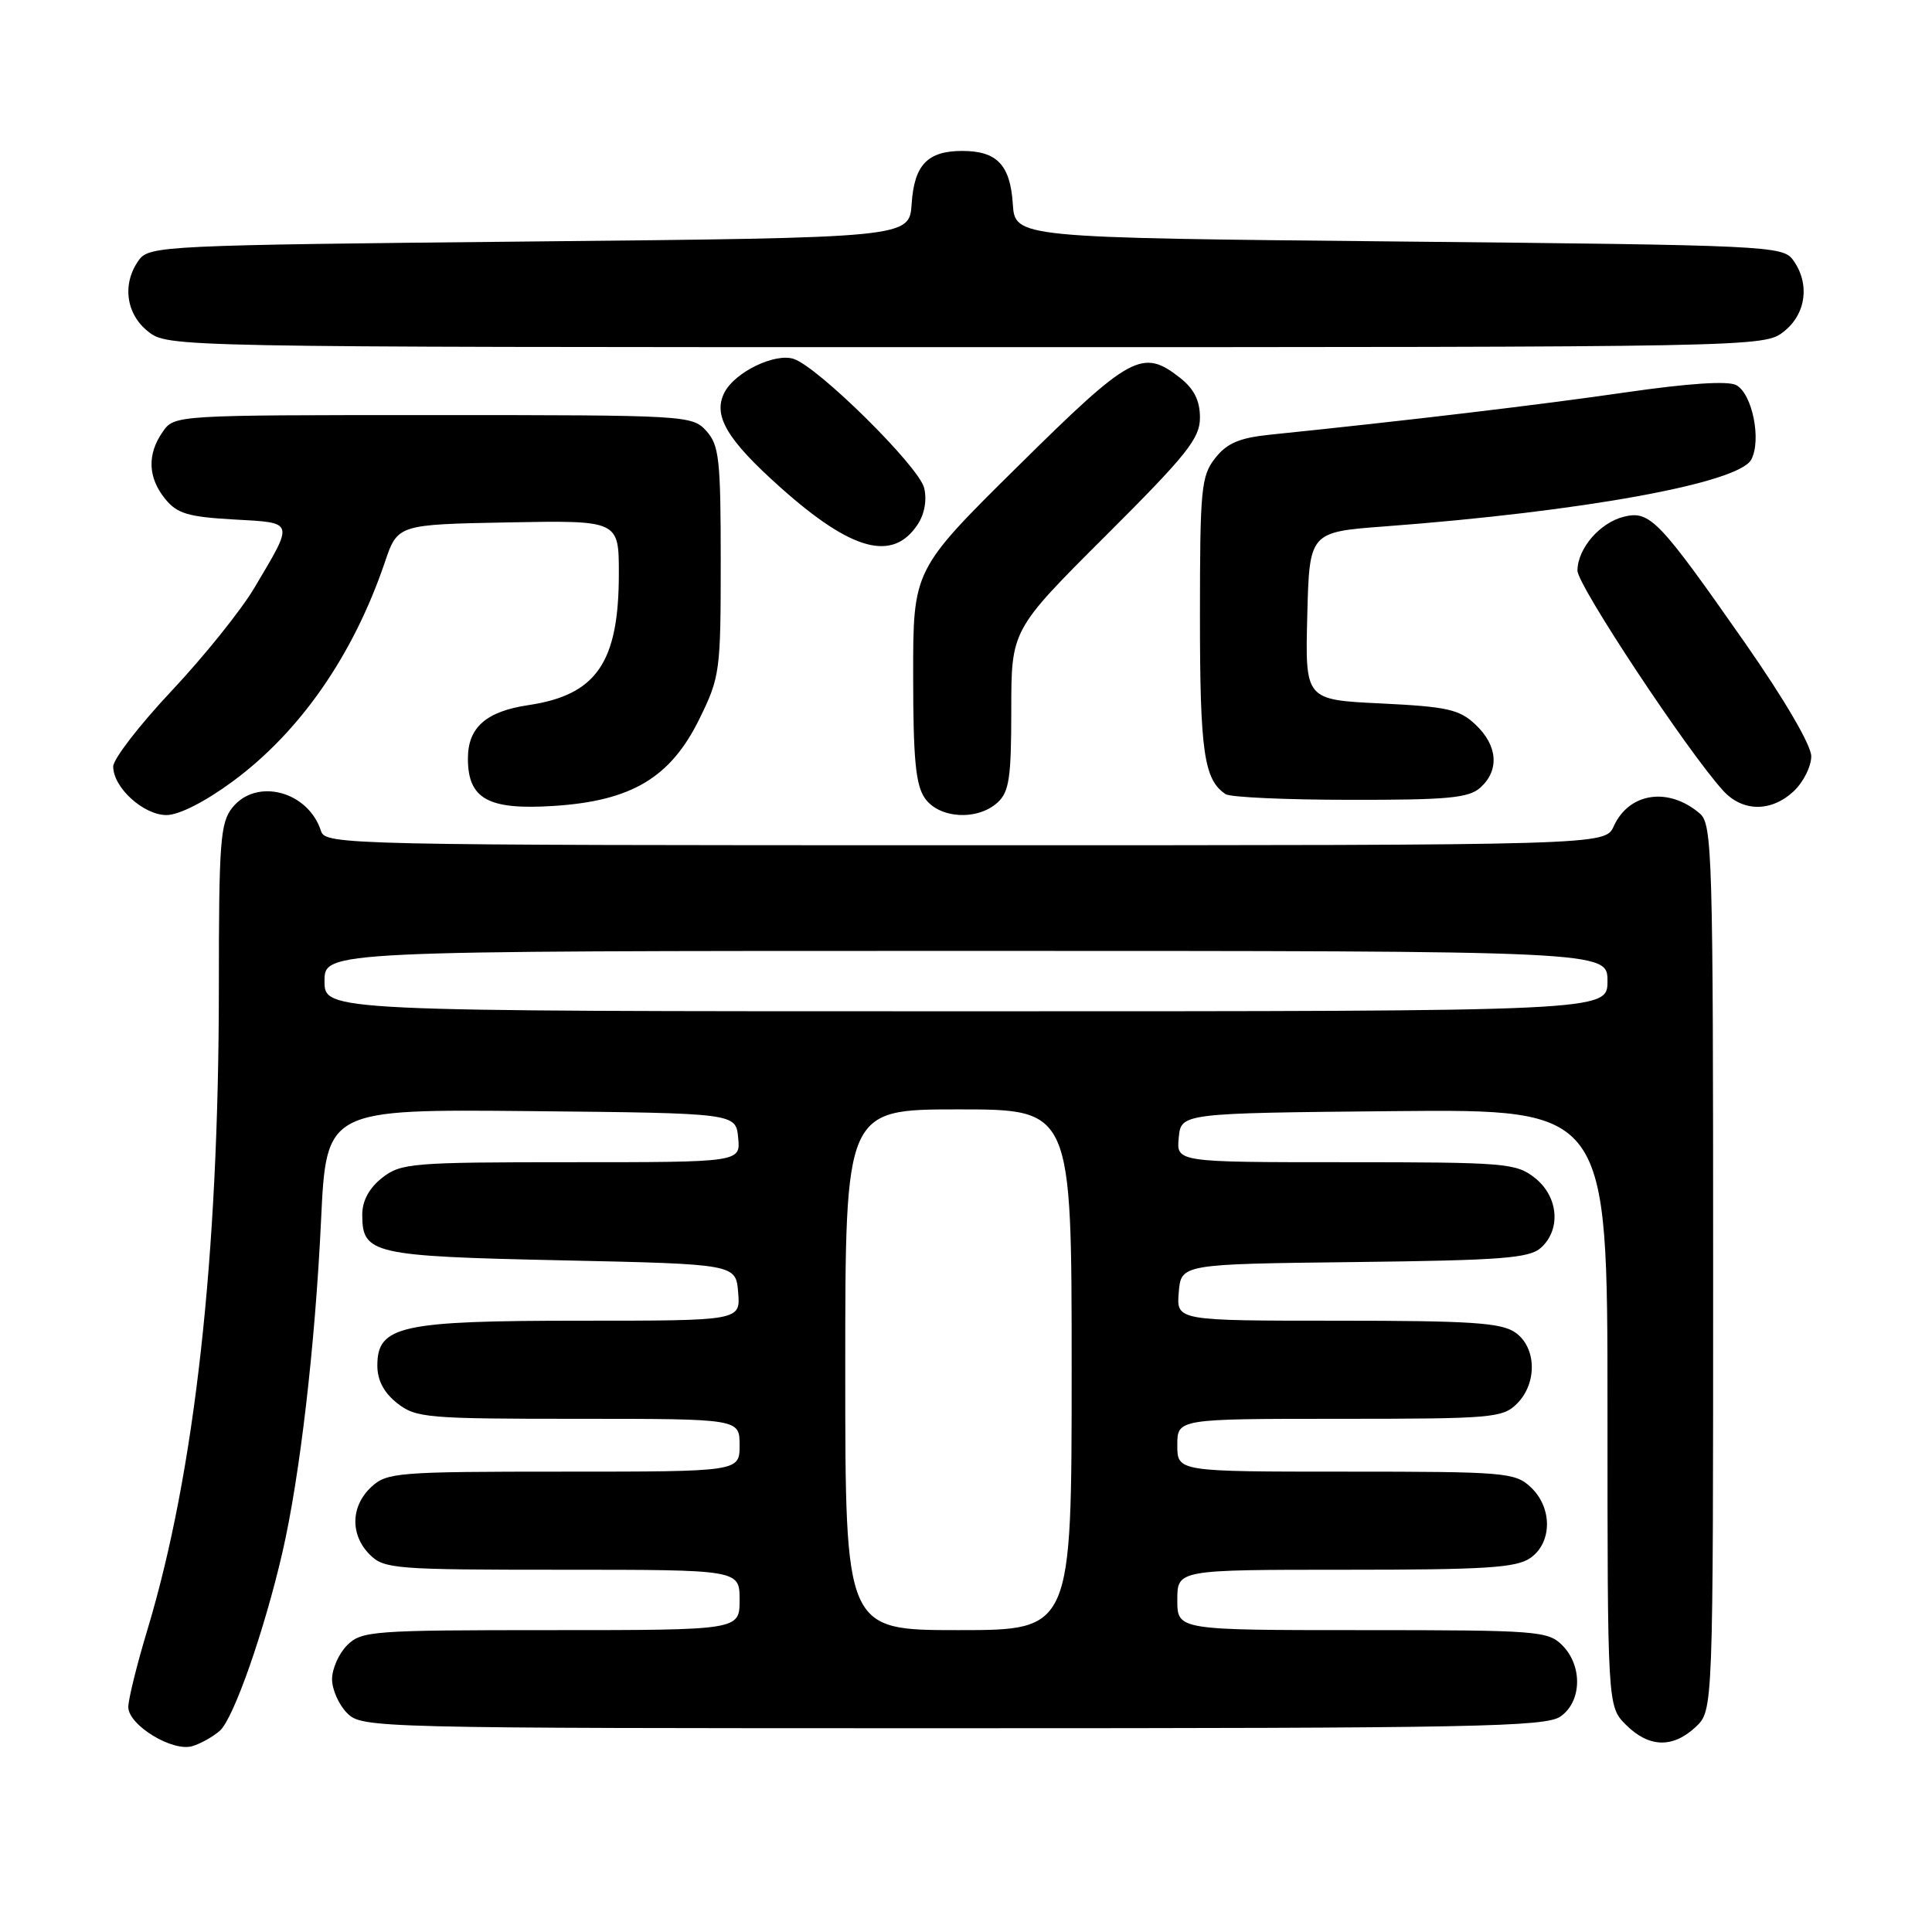 <?xml version="1.0" encoding="UTF-8" standalone="no"?>
<!DOCTYPE svg PUBLIC "-//W3C//DTD SVG 1.1//EN" "http://www.w3.org/Graphics/SVG/1.1/DTD/svg11.dtd" >
<svg xmlns="http://www.w3.org/2000/svg" xmlns:xlink="http://www.w3.org/1999/xlink" version="1.1" viewBox="0 0 256 256">
 <g >
 <path fill="currentColor"
d=" M 29.13 229.33 C 30.94 227.75 34.99 216.20 37.41 205.75 C 39.73 195.71 41.75 178.37 42.54 161.73 C 43.24 146.97 43.24 146.97 70.37 147.23 C 97.50 147.50 97.50 147.50 97.81 150.75 C 98.13 154.00 98.13 154.00 75.70 154.00 C 54.52 154.00 53.12 154.12 50.63 156.07 C 48.91 157.43 48.00 159.11 48.00 160.95 C 48.00 166.15 49.32 166.46 74.40 167.00 C 97.50 167.50 97.50 167.50 97.81 171.25 C 98.12 175.00 98.12 175.00 77.01 175.00 C 53.06 175.00 50.00 175.67 50.00 180.95 C 50.00 182.90 50.87 184.54 52.63 185.93 C 55.11 187.88 56.53 188.00 76.63 188.00 C 98.00 188.00 98.00 188.00 98.00 191.50 C 98.00 195.00 98.00 195.00 74.69 195.00 C 52.61 195.00 51.26 195.11 49.19 197.04 C 46.46 199.58 46.38 203.38 49.00 206.00 C 50.89 207.89 52.33 208.00 74.50 208.00 C 98.00 208.00 98.00 208.00 98.00 212.00 C 98.00 216.00 98.00 216.00 73.00 216.00 C 49.33 216.00 47.89 216.11 46.00 218.00 C 44.90 219.10 44.00 221.12 44.00 222.50 C 44.00 223.88 44.90 225.90 46.00 227.00 C 47.97 228.97 49.33 229.00 126.28 229.00 C 195.51 229.00 204.81 228.82 206.78 227.44 C 209.61 225.46 209.72 220.72 207.00 218.00 C 205.11 216.11 203.67 216.00 180.50 216.00 C 156.00 216.00 156.00 216.00 156.00 212.00 C 156.00 208.00 156.00 208.00 178.28 208.00 C 196.82 208.00 200.93 207.74 202.78 206.44 C 205.70 204.40 205.72 199.75 202.81 197.04 C 200.74 195.11 199.38 195.00 178.31 195.00 C 156.00 195.00 156.00 195.00 156.00 191.50 C 156.00 188.00 156.00 188.00 177.50 188.00 C 197.67 188.00 199.12 187.88 201.00 186.00 C 203.72 183.28 203.61 178.54 200.78 176.56 C 198.93 175.27 194.91 175.00 177.22 175.00 C 155.88 175.00 155.88 175.00 156.19 171.25 C 156.50 167.50 156.50 167.50 179.44 167.23 C 199.03 167.00 202.65 166.72 204.19 165.33 C 206.88 162.89 206.49 158.53 203.37 156.07 C 200.88 154.12 199.48 154.00 178.30 154.00 C 155.87 154.00 155.87 154.00 156.19 150.75 C 156.50 147.50 156.50 147.50 184.75 147.23 C 213.00 146.97 213.00 146.97 213.00 186.53 C 213.00 226.09 213.00 226.09 215.45 228.55 C 218.49 231.58 221.65 231.67 224.69 228.83 C 227.00 226.65 227.00 226.65 227.00 167.98 C 227.00 113.34 226.88 109.21 225.25 107.81 C 221.10 104.24 215.86 105.01 213.83 109.48 C 212.68 112.00 212.68 112.00 127.91 112.00 C 46.01 112.00 43.11 111.94 42.54 110.13 C 40.87 104.86 34.02 103.02 30.81 106.99 C 29.19 108.99 29.00 111.47 29.00 130.86 C 28.99 166.50 25.82 195.07 19.54 215.93 C 18.14 220.56 17.00 225.18 17.00 226.19 C 17.00 228.59 22.87 232.17 25.50 231.37 C 26.60 231.04 28.24 230.12 29.13 229.33 Z  M 30.81 103.56 C 39.76 96.97 46.80 86.84 50.99 74.51 C 52.69 69.50 52.69 69.50 67.34 69.22 C 82.00 68.95 82.00 68.95 82.00 76.01 C 82.00 87.78 79.04 92.09 70.03 93.43 C 64.42 94.26 62.00 96.39 62.00 100.50 C 62.00 105.87 64.68 107.35 73.37 106.79 C 83.69 106.13 88.85 103.05 92.68 95.25 C 95.40 89.71 95.50 88.95 95.50 74.36 C 95.50 60.87 95.29 58.99 93.60 57.11 C 91.73 55.04 91.01 55.00 57.40 55.00 C 23.11 55.00 23.11 55.00 21.56 57.22 C 19.48 60.19 19.59 63.28 21.88 66.10 C 23.46 68.05 24.91 68.49 30.94 68.83 C 39.11 69.29 39.01 68.95 33.70 77.90 C 31.94 80.87 27.01 87.00 22.75 91.53 C 18.49 96.06 15.00 100.58 15.00 101.57 C 15.00 104.35 19.01 108.00 22.06 108.00 C 23.71 108.00 27.17 106.24 30.81 103.56 Z  M 132.17 106.35 C 133.72 104.94 134.00 103.09 134.00 94.08 C 134.00 83.47 134.00 83.47 146.50 71.00 C 157.29 60.24 159.00 58.09 159.00 55.34 C 159.00 53.08 158.23 51.54 156.37 50.07 C 151.38 46.15 149.85 46.98 134.91 61.75 C 120.99 75.50 120.99 75.50 121.00 89.53 C 121.00 100.60 121.33 104.02 122.56 105.78 C 124.45 108.47 129.49 108.77 132.17 106.35 Z  M 237.69 104.83 C 238.96 103.63 240.00 101.55 240.00 100.21 C 240.00 98.75 236.45 92.68 231.25 85.23 C 219.84 68.90 218.63 67.63 215.20 68.46 C 212.01 69.24 209.05 72.65 209.02 75.60 C 209.00 77.52 223.53 99.48 228.31 104.75 C 230.89 107.60 234.70 107.63 237.69 104.83 Z  M 196.17 104.35 C 198.71 102.05 198.45 98.78 195.52 96.02 C 193.37 93.99 191.77 93.64 182.99 93.21 C 172.94 92.73 172.94 92.73 173.22 81.61 C 173.50 70.50 173.50 70.50 183.50 69.75 C 209.73 67.78 230.38 64.02 232.05 60.90 C 233.43 58.32 232.19 52.17 230.06 51.03 C 228.96 50.44 223.72 50.79 215.42 51.99 C 204.22 53.62 186.51 55.73 168.27 57.60 C 164.22 58.02 162.58 58.72 161.02 60.70 C 159.16 63.07 159.00 64.73 159.00 81.70 C 159.00 99.63 159.53 103.32 162.40 105.23 C 163.00 105.64 170.44 105.98 178.92 105.98 C 191.88 106.00 194.63 105.74 196.17 104.35 Z  M 121.61 69.47 C 122.52 68.08 122.84 66.22 122.45 64.64 C 121.73 61.77 108.36 48.57 105.15 47.55 C 102.67 46.76 97.46 49.27 96.03 51.94 C 94.39 55.01 96.27 58.22 103.45 64.62 C 112.90 73.05 118.32 74.49 121.61 69.47 Z  M 236.37 43.93 C 239.34 41.59 239.85 37.55 237.58 34.44 C 236.22 32.58 234.19 32.48 185.33 32.00 C 134.50 31.50 134.50 31.50 134.20 27.00 C 133.86 21.85 132.10 20.00 127.50 20.00 C 122.90 20.00 121.14 21.85 120.80 27.00 C 120.50 31.50 120.50 31.50 70.17 32.00 C 21.81 32.48 19.78 32.58 18.42 34.44 C 16.15 37.55 16.66 41.59 19.63 43.93 C 22.26 45.99 22.55 46.00 128.00 46.00 C 233.45 46.00 233.74 45.99 236.37 43.93 Z  M 112.00 181.50 C 112.00 147.00 112.00 147.00 127.00 147.00 C 142.00 147.00 142.00 147.00 142.00 181.50 C 142.00 216.00 142.00 216.00 127.00 216.00 C 112.00 216.00 112.00 216.00 112.00 181.50 Z  M 43.00 130.00 C 43.00 126.00 43.00 126.00 128.00 126.00 C 213.00 126.00 213.00 126.00 213.00 130.00 C 213.00 134.00 213.00 134.00 128.00 134.00 C 43.00 134.00 43.00 134.00 43.00 130.00 Z "/>
</g>
</svg>